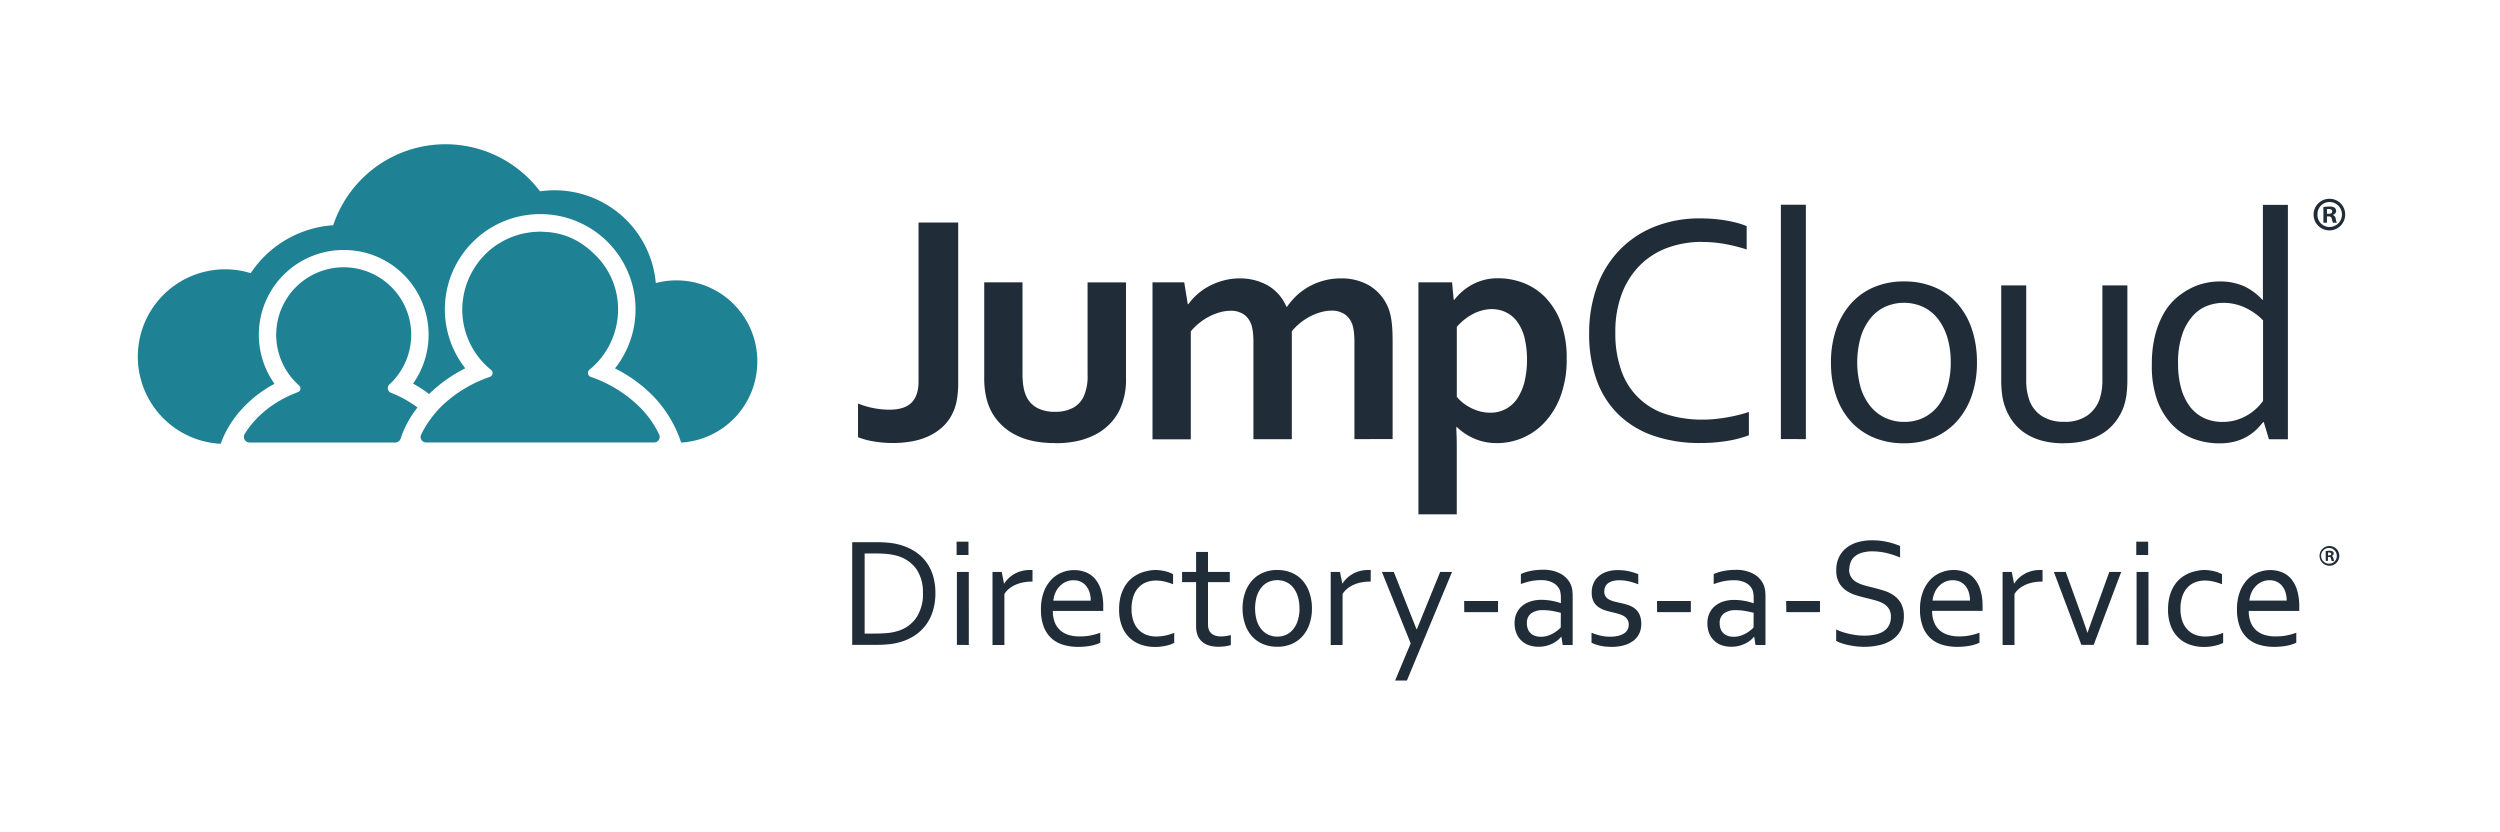 <svg id="Primary_on_Gray" xmlns="http://www.w3.org/2000/svg" viewBox="0 0 1000 333"><defs><style>.cls-1{fill:#1e8194;}.cls-2{fill:#202d38;}</style></defs><title>Logo-2018 copy</title><g id="opt_12_" data-name="opt 12  $#@#$#$%"><path class="cls-1" d="M119.12,156.87c-9.2,3.43-16.68,9.34-21.23,16.69A2.25,2.25,0,0,0,99.77,177h58.42a2.34,2.34,0,0,0,2.1-1.62A39.4,39.4,0,0,1,167,163h0a45.84,45.84,0,0,0-10.59-5.88,2,2,0,0,1-.61-3.37,27,27,0,1,0-36.1.48A1.59,1.59,0,0,1,119.12,156.87Z"/><path class="cls-1" d="M195.89,150.77a52.12,52.12,0,0,0-19.56,12,43.62,43.62,0,0,0-4,4.7,37.79,37.79,0,0,0-3.9,6.45,2.19,2.19,0,0,0,2,3.07h91.2a2.24,2.24,0,0,0,2-3.25,39.45,39.45,0,0,0-7.15-10.3,51.7,51.7,0,0,0-20.13-12.66,1.68,1.68,0,0,1-.59-2.87A31.16,31.16,0,0,0,246.49,117a30.21,30.21,0,0,0-8.25-14.86c-6.56-6.61-12.93-8.72-19-9.32-.4,0-.79,0-1.19-.06-.78-.05-1.56-.1-2.33-.09-.43,0-.85,0-1.28.07-.71,0-1.42.08-2.12.16-.45.06-.89.13-1.33.21-.66.11-1.32.23-2,.38-.45.1-.88.21-1.32.34-.63.17-1.25.37-1.86.58-.42.15-.84.29-1.26.46-.61.24-1.21.52-1.81.8-.38.18-.76.35-1.13.54-.64.34-1.25.71-1.86,1.08l-.91.55c-.8.53-1.57,1.1-2.31,1.7l-.27.2c-.82.68-1.61,1.41-2.36,2.17-.22.22-.41.46-.62.68-.52.55-1,1.11-1.5,1.7-.25.31-.48.64-.71,1-.41.54-.8,1.08-1.17,1.65-.23.36-.44.73-.66,1.09-.33.56-.65,1.13-.94,1.7-.2.4-.39.8-.58,1.2-.27.59-.51,1.19-.75,1.79-.15.42-.31.83-.45,1.25-.21.64-.39,1.29-.57,1.94-.1.41-.22.82-.31,1.23-.16.73-.28,1.47-.39,2.22-.05.36-.12.71-.16,1.08a31.84,31.84,0,0,0-.19,3.4A31.08,31.08,0,0,0,196.48,148,1.62,1.62,0,0,1,195.89,150.77Z"/><path class="cls-1" d="M302.93,144.64a32.36,32.36,0,0,0-40.61-31.42A40.67,40.67,0,0,0,216,76.53a47.34,47.34,0,0,0-82.71,13.56,43.07,43.07,0,0,0-33,19.17,34.92,34.92,0,1,0-12,68.26c3.42-9.82,11.35-18.57,21.51-24A33.89,33.89,0,0,1,137.49,100a35.94,35.94,0,0,1,7.21.74,33.91,33.91,0,0,1,20.53,52.7,50.77,50.77,0,0,1,6.41,4.17,57.43,57.43,0,0,1,14.47-10.29,38.11,38.11,0,0,1,29.95-61.68,39.79,39.79,0,0,1,8.17.86A38.1,38.1,0,0,1,246,147.36a57.16,57.16,0,0,1,15.46,11.27,48.62,48.62,0,0,1,11,18.4A32.46,32.46,0,0,0,302.93,144.64Z"/></g><g id="tag"><path id="DaaS_text" data-name="DaaS text" class="cls-2" d="M374.16,237.22a24.6,24.6,0,0,1-.89,6.76,18.2,18.2,0,0,1-2.69,5.69,17.62,17.62,0,0,1-4.48,4.38,20.92,20.92,0,0,1-6.28,2.85,25.5,25.5,0,0,1-4.45.82c-1.59.15-3.33.23-5.19.23h-9.3V216.87h9.4c1.86,0,3.59.07,5.18.23a24.73,24.73,0,0,1,4.46.81,21.72,21.72,0,0,1,6.27,2.83,17.19,17.19,0,0,1,4.46,4.28,18.17,18.17,0,0,1,2.64,5.56A24.34,24.34,0,0,1,374.16,237.22Zm-5,0a16.21,16.21,0,0,0-2.62-9.61,14.06,14.06,0,0,0-7.49-5.22,20.87,20.87,0,0,0-4.17-.79c-1.54-.15-3.27-.22-5.2-.22h-3.82v32.05h3.82c1.93,0,3.66-.07,5.2-.21a20.17,20.17,0,0,0,4.17-.8,13.67,13.67,0,0,0,7.49-5.37A17.06,17.06,0,0,0,369.19,237.22ZM382.64,222v-5.32h4.75V222Zm.12,35.95V228.78h4.76V258ZM413,232.65h-.37a17.35,17.35,0,0,0-3.31.31,13.62,13.62,0,0,0-3.06.93,11.86,11.86,0,0,0-2.58,1.55,8.32,8.32,0,0,0-1.92,2.18V258H397V228.78h3.69l.92,4.64h.09a10.5,10.5,0,0,1,1.74-2.12,11.38,11.38,0,0,1,2.31-1.72,11.66,11.66,0,0,1,2.83-1.15,12.15,12.15,0,0,1,3.22-.42l.63,0,.57,0Zm18.91,21.92a23,23,0,0,0,4.32-.38,26.46,26.46,0,0,0,3.88-1.09v4a15.65,15.65,0,0,1-3.87,1.21,26.54,26.54,0,0,1-4.94.44,21,21,0,0,1-5.88-.79,12.29,12.29,0,0,1-4.76-2.58,12,12,0,0,1-3.15-4.65,19.05,19.05,0,0,1-1.13-6.93,19.74,19.74,0,0,1,1.1-6.92,14.64,14.64,0,0,1,2.94-4.9,11.89,11.89,0,0,1,4.23-2.94,12.88,12.88,0,0,1,5-1,12.7,12.7,0,0,1,4.57.82,9.33,9.33,0,0,1,3.7,2.56,12.54,12.54,0,0,1,2.46,4.51,21.29,21.29,0,0,1,.91,6.63v.63c0,.18,0,.57,0,1.19H421.14a12,12,0,0,0,.84,4.74,8.32,8.32,0,0,0,2.3,3.16,9.18,9.18,0,0,0,3.43,1.77A15.46,15.46,0,0,0,431.94,254.57Zm-2.51-22.47a7.26,7.26,0,0,0-3.06.64,7.87,7.87,0,0,0-2.47,1.75,8.64,8.64,0,0,0-1.71,2.6,9.94,9.94,0,0,0-.81,3.17H436.3a11.12,11.12,0,0,0-.45-3.21,7.82,7.82,0,0,0-1.32-2.59,6.05,6.05,0,0,0-2.15-1.73A6.54,6.54,0,0,0,429.43,232.1ZM461.91,228a17.83,17.83,0,0,1,4,.45,12.29,12.29,0,0,1,3.32,1.24v4a25.8,25.8,0,0,0-3.57-1.1,14.67,14.67,0,0,0-3.31-.37,11,11,0,0,0-3.53.58,8.17,8.17,0,0,0-3.13,1.92,9.51,9.51,0,0,0-2.23,3.53,15.38,15.38,0,0,0-.84,5.45,14.4,14.4,0,0,0,.63,4.36,9.59,9.59,0,0,0,1.87,3.45,8.41,8.41,0,0,0,3.11,2.28,10.82,10.82,0,0,0,4.33.81,17.59,17.59,0,0,0,3.59-.38,21,21,0,0,0,3.54-1.09v4a8.71,8.71,0,0,1-1.37.61,15.34,15.34,0,0,1-1.86.54c-.67.15-1.39.27-2.15.37a19.07,19.07,0,0,1-2.27.13,17.07,17.07,0,0,1-5.57-.89,12.41,12.41,0,0,1-4.59-2.73,12.74,12.74,0,0,1-3.1-4.67,17.81,17.81,0,0,1-1.14-6.69,20.67,20.67,0,0,1,.6-5.19,15.81,15.81,0,0,1,1.64-4,12.44,12.44,0,0,1,2.44-3,14.32,14.32,0,0,1,3-2,13.64,13.64,0,0,1,3.27-1.13A15.77,15.77,0,0,1,461.91,228Zm30.42,30a9.88,9.88,0,0,1-1.87.46,20.73,20.73,0,0,1-3,.24,12.81,12.81,0,0,1-4-.56,7.47,7.47,0,0,1-2.81-1.63A6.62,6.62,0,0,1,479,254a9.65,9.65,0,0,1-.56-3.35V232.86h-5.61v-4.08h5.61v-8h4.76v8h8.72v4.08h-8.72v17a6,6,0,0,0,.29,1.88,3.8,3.8,0,0,0,.93,1.48,4.23,4.23,0,0,0,1.61,1,7.12,7.12,0,0,0,2.36.35,14.33,14.33,0,0,0,2-.15,18.05,18.05,0,0,0,1.95-.4Zm32.45-14.62a18.83,18.83,0,0,1-1,6.27,14,14,0,0,1-2.78,4.83,12.28,12.28,0,0,1-4.34,3.12,14.18,14.18,0,0,1-5.71,1.1,14.52,14.52,0,0,1-5.82-1.1,12.36,12.36,0,0,1-4.36-3.12,13.79,13.79,0,0,1-2.75-4.83,19.65,19.65,0,0,1-1-6.27,19.22,19.22,0,0,1,1-6.29,14.36,14.36,0,0,1,2.78-4.85,12.26,12.26,0,0,1,4.36-3.13,14.28,14.28,0,0,1,5.73-1.11,14.53,14.53,0,0,1,5.8,1.11,12.08,12.08,0,0,1,4.36,3.13,13.94,13.94,0,0,1,2.73,4.85A19.5,19.5,0,0,1,524.78,243.39Zm-5,0a16,16,0,0,0-.66-4.8,10.79,10.79,0,0,0-1.84-3.56,7.87,7.87,0,0,0-2.81-2.21,8.82,8.82,0,0,0-7.12,0,7.7,7.7,0,0,0-2.81,2.21,10.81,10.81,0,0,0-1.85,3.56,17.71,17.71,0,0,0,0,9.58,10.44,10.44,0,0,0,1.86,3.54,7.9,7.9,0,0,0,2.83,2.2,8.38,8.38,0,0,0,3.56.75,8.26,8.26,0,0,0,3.54-.75,7.8,7.8,0,0,0,2.8-2.2,10.59,10.59,0,0,0,1.84-3.54A15.92,15.92,0,0,0,519.81,243.39Zm28.49-10.74h-.37a17.35,17.35,0,0,0-3.31.31,13.62,13.62,0,0,0-3.06.93,11.86,11.86,0,0,0-2.58,1.55,8.51,8.51,0,0,0-1.92,2.18V258h-4.75V228.78H536l.92,4.64H537a10.84,10.84,0,0,1,1.74-2.12,11.45,11.45,0,0,1,2.32-1.72,11.75,11.75,0,0,1,2.82-1.15,12.15,12.15,0,0,1,3.22-.42l.63,0,.57,0Zm4.49-3.87h4.76l9.06,22.87h.19l9.3-22.87h4.75l-18.06,43.44h-4.72l6.23-14.86Zm32.91,11.64h13.54v4.45H585.7Zm38.9,14.3h-.12a9.67,9.67,0,0,1-1.47,1.46,11,11,0,0,1-2.06,1.29,13,13,0,0,1-2.55.91,12.64,12.64,0,0,1-2.95.33,11.74,11.74,0,0,1-3.88-.62,8.46,8.46,0,0,1-3-1.85,8.2,8.2,0,0,1-2-3,10.55,10.55,0,0,1-.7-4,9.37,9.37,0,0,1,.78-3.9,8.32,8.32,0,0,1,2.19-2.92,10.1,10.1,0,0,1,3.4-1.84,14,14,0,0,1,4.37-.64,23.79,23.79,0,0,1,4.21.4,21.34,21.34,0,0,1,3.44.92h.12v-2a12.2,12.2,0,0,0-.16-2.12,5.23,5.23,0,0,0-.52-1.62,6.17,6.17,0,0,0-2.55-2.45,9.82,9.82,0,0,0-4.72-1,20.38,20.38,0,0,0-4.16.41,26.89,26.89,0,0,0-3.89,1.15v-4a13.71,13.71,0,0,1,1.74-.69,20.06,20.06,0,0,1,2.1-.55,23.25,23.25,0,0,1,2.33-.35c.82-.08,1.64-.13,2.46-.13a14.67,14.67,0,0,1,7.23,1.57,9.32,9.32,0,0,1,4,4.14,9,9,0,0,1,.66,2.17,15.94,15.94,0,0,1,.2,2.59V258h-4Zm-.24-9.58c-.88-.24-1.92-.48-3.12-.7a22.91,22.91,0,0,0-4-.37,7.72,7.72,0,0,0-4.74,1.29,4.64,4.64,0,0,0-1.71,4,5.92,5.92,0,0,0,.43,2.36,4.45,4.45,0,0,0,1.17,1.68,4.89,4.89,0,0,0,1.78,1,7.37,7.37,0,0,0,2.18.32,9,9,0,0,0,2.84-.44,12.05,12.05,0,0,0,2.34-1.06,13.09,13.09,0,0,0,1.74-1.23c.48-.41.84-.73,1.06-1Zm17.38-8.59a3.38,3.38,0,0,0,.51,2,3.81,3.81,0,0,0,1.36,1.25,9,9,0,0,0,2,.78c.75.2,1.53.39,2.33.55,1.1.25,2.14.52,3.12.82a9,9,0,0,1,2.71,1.33,6.48,6.48,0,0,1,2,2.41,8.8,8.8,0,0,1,.76,3.95,8.49,8.49,0,0,1-.86,3.91,7.94,7.94,0,0,1-2.42,2.86,11.5,11.5,0,0,1-3.75,1.75,18,18,0,0,1-4.79.59,23.34,23.34,0,0,1-2.9-.16,20.73,20.73,0,0,1-2.3-.43c-.66-.18-1.23-.36-1.7-.54s-.86-.36-1.17-.52v-4a24.15,24.15,0,0,0,3.59,1.16,16.46,16.46,0,0,0,3.92.43,13.53,13.53,0,0,0,3-.31,7.72,7.72,0,0,0,2.34-.9,4.25,4.25,0,0,0,1.5-1.51,4.09,4.09,0,0,0,.53-2.1,3.85,3.85,0,0,0-.48-2,3.91,3.91,0,0,0-1.3-1.32,7.57,7.57,0,0,0-1.88-.86c-.72-.23-1.46-.43-2.25-.62-1-.22-2.06-.49-3.12-.8a10.53,10.53,0,0,1-2.87-1.29,6.15,6.15,0,0,1-2.1-2.25,7.5,7.5,0,0,1-.8-3.67,9,9,0,0,1,.83-4,7.92,7.92,0,0,1,2.24-2.8,9.7,9.7,0,0,1,3.29-1.65,13.78,13.78,0,0,1,4-.56,21.13,21.13,0,0,1,4.49.46,22.6,22.6,0,0,1,3.77,1.17v4.05a28.41,28.41,0,0,0-3.64-1.15,17.71,17.71,0,0,0-3.79-.47,10.49,10.49,0,0,0-2.82.33,5.55,5.55,0,0,0-1.92.94,3.59,3.59,0,0,0-1.09,1.41A4.55,4.55,0,0,0,641.74,236.55Zm21.09,3.87h13.54v4.45H662.83Zm38.9,14.3h-.13a9.23,9.23,0,0,1-1.47,1.46,11,11,0,0,1-2.06,1.29,12.78,12.78,0,0,1-2.55.91,12.61,12.61,0,0,1-2.94.33,11.75,11.75,0,0,1-3.89-.62,8.26,8.26,0,0,1-5-4.81,10.55,10.55,0,0,1-.7-4,9.37,9.37,0,0,1,.78-3.9,8.35,8.35,0,0,1,2.2-2.92,10,10,0,0,1,3.39-1.84,14.07,14.07,0,0,1,4.37-.64,23.79,23.79,0,0,1,4.21.4,21.06,21.06,0,0,1,3.44.92h.12v-2a13.36,13.36,0,0,0-.15-2.12,5.51,5.51,0,0,0-.53-1.62,6.2,6.2,0,0,0-2.54-2.45,9.9,9.9,0,0,0-4.73-1,20.45,20.45,0,0,0-4.16.41,26.41,26.41,0,0,0-3.88,1.15v-4a14.14,14.14,0,0,1,1.73-.69,20.74,20.74,0,0,1,2.1-.55,23,23,0,0,1,2.34-.35c.81-.08,1.63-.13,2.45-.13a14.67,14.67,0,0,1,7.23,1.57,9.26,9.26,0,0,1,4,4.14,8.2,8.2,0,0,1,.66,2.17,15.94,15.94,0,0,1,.2,2.59V258h-4Zm-.25-9.58c-.87-.24-1.91-.48-3.12-.7a22.81,22.81,0,0,0-4-.37,7.72,7.72,0,0,0-4.74,1.29,4.64,4.64,0,0,0-1.71,4,5.92,5.92,0,0,0,.43,2.36,4.48,4.48,0,0,0,1.18,1.68,4.85,4.85,0,0,0,1.77,1,7.37,7.37,0,0,0,2.18.32,9.05,9.05,0,0,0,2.85-.44,12.23,12.23,0,0,0,2.33-1.06,12.61,12.61,0,0,0,1.75-1.23c.47-.41.83-.73,1.05-1Zm13-4.72h13.54v4.45H714.53Zm25.2-12.68a5.57,5.57,0,0,0,.74,3,6,6,0,0,0,2,2,12.27,12.27,0,0,0,2.88,1.26c1.09.33,2.23.63,3.41.92,1.6.39,3.16.82,4.71,1.29a14.86,14.86,0,0,1,4.11,1.95,9.53,9.53,0,0,1,2.93,3.24,10.47,10.47,0,0,1,1.11,5.12,11.89,11.89,0,0,1-1.2,5.52,10.57,10.57,0,0,1-3.35,3.8A14.87,14.87,0,0,1,752,258a26.56,26.56,0,0,1-6.38.72,28.33,28.33,0,0,1-3.27-.19c-1.12-.14-2.18-.32-3.19-.54a24.31,24.31,0,0,1-2.75-.77,10.79,10.79,0,0,1-1.94-.86v-4.57a21.1,21.1,0,0,0,2.49,1,25.51,25.51,0,0,0,2.86.78,29.71,29.71,0,0,0,3,.51,24,24,0,0,0,2.83.18,21.71,21.71,0,0,0,4.1-.37,10.57,10.57,0,0,0,3.42-1.22,6.4,6.4,0,0,0,2.33-2.35,7.3,7.3,0,0,0,.86-3.73,5.64,5.64,0,0,0-.75-3,6.14,6.14,0,0,0-2-2,12.23,12.23,0,0,0-2.9-1.28c-1.09-.32-2.25-.63-3.45-.92-1.6-.37-3.16-.78-4.69-1.24a14.75,14.75,0,0,1-4.08-1.92,9.33,9.33,0,0,1-2.89-3.16,10.06,10.06,0,0,1-1.09-4.94,11.68,11.68,0,0,1,1.15-5.39,10.54,10.54,0,0,1,3.1-3.73,13.09,13.09,0,0,1,4.5-2.18,20.37,20.37,0,0,1,5.44-.71,28.19,28.19,0,0,1,6.12.63,29.76,29.76,0,0,1,5.21,1.64V223a35.39,35.39,0,0,0-5.27-1.75,25.07,25.07,0,0,0-5.82-.71,14.35,14.35,0,0,0-4,.51A8,8,0,0,0,742,222.5a5.79,5.79,0,0,0-1.69,2.27A7.67,7.67,0,0,0,739.73,227.74Zm43.94,26.83a22.81,22.81,0,0,0,4.31-.38,26.58,26.58,0,0,0,3.89-1.09v4a15.93,15.93,0,0,1-3.87,1.21,26.65,26.65,0,0,1-5,.44,21,21,0,0,1-5.87-.79,12.22,12.22,0,0,1-4.76-2.58,12,12,0,0,1-3.15-4.65,18.83,18.83,0,0,1-1.14-6.93,19.5,19.5,0,0,1,1.11-6.92,14.62,14.62,0,0,1,2.93-4.9A12,12,0,0,1,776.4,229a13,13,0,0,1,5-1,12.7,12.7,0,0,1,4.57.82,9.29,9.29,0,0,1,3.69,2.56,12.55,12.55,0,0,1,2.47,4.51,21.61,21.61,0,0,1,.9,6.63v.63c0,.18,0,.57,0,1.19H772.86a11.78,11.78,0,0,0,.85,4.74,8.32,8.32,0,0,0,2.3,3.16,9.14,9.14,0,0,0,3.42,1.77A15.53,15.53,0,0,0,783.67,254.57Zm-2.51-22.47a7.26,7.26,0,0,0-3.06.64,7.91,7.91,0,0,0-2.48,1.75,8.8,8.8,0,0,0-1.7,2.6,9.94,9.94,0,0,0-.81,3.17H788a11.12,11.12,0,0,0-.45-3.21,7.82,7.82,0,0,0-1.32-2.59,6.14,6.14,0,0,0-2.15-1.73A6.57,6.57,0,0,0,781.16,232.1Zm35.94.55h-.37a17.35,17.35,0,0,0-3.31.31,13.78,13.78,0,0,0-3.06.93,11.86,11.86,0,0,0-2.58,1.55,8.47,8.47,0,0,0-1.91,2.18V258h-4.76V228.78h3.68l.92,4.64h.09a10.84,10.84,0,0,1,1.74-2.12,11.86,11.86,0,0,1,5.14-2.87,12.22,12.22,0,0,1,3.23-.42l.62,0,.57,0Zm18,20.48c.7-2.13,1.66-4.84,2.86-8.14l5.84-16.21h4.76l-11,29.17h-4.94l-11-29.17h4.76L832.16,245c1.15,3.19,2.09,5.91,2.84,8.14ZM854.51,222v-5.32h4.76V222Zm.12,35.95V228.78h4.76V258ZM881.43,228a17.76,17.76,0,0,1,4.05.45,12.16,12.16,0,0,1,3.32,1.24v4a26.12,26.12,0,0,0-3.56-1.1,14.76,14.76,0,0,0-3.32-.37,11.11,11.11,0,0,0-3.53.58,8.25,8.25,0,0,0-3.13,1.92,9.77,9.77,0,0,0-2.23,3.53,15.38,15.38,0,0,0-.84,5.45,14.4,14.4,0,0,0,.63,4.36,9.74,9.74,0,0,0,1.87,3.45,8.37,8.37,0,0,0,3.12,2.28,10.82,10.82,0,0,0,4.33.81,17.74,17.74,0,0,0,3.59-.38,20.88,20.88,0,0,0,3.53-1.09v4a8.31,8.31,0,0,1-1.37.61,15.7,15.7,0,0,1-1.85.54c-.68.15-1.4.27-2.15.37a19.32,19.32,0,0,1-2.27.13,17.08,17.08,0,0,1-5.58-.89,12.41,12.41,0,0,1-4.59-2.73,13,13,0,0,1-3.1-4.67,18,18,0,0,1-1.13-6.69,20.67,20.67,0,0,1,.6-5.19,15.12,15.12,0,0,1,1.64-4,12.21,12.21,0,0,1,2.44-3,13.81,13.81,0,0,1,3-2,13.35,13.35,0,0,1,3.27-1.13A15.68,15.68,0,0,1,881.43,228Zm28.89,26.56a23,23,0,0,0,4.32-.38,26.46,26.46,0,0,0,3.88-1.09v4a15.65,15.65,0,0,1-3.87,1.21,26.54,26.54,0,0,1-4.94.44,21,21,0,0,1-5.88-.79,12.29,12.29,0,0,1-4.76-2.58,12,12,0,0,1-3.15-4.65,19.05,19.05,0,0,1-1.13-6.93,19.74,19.74,0,0,1,1.1-6.92,14.64,14.64,0,0,1,2.94-4.9,11.89,11.89,0,0,1,4.23-2.94,12.88,12.88,0,0,1,5-1,12.7,12.7,0,0,1,4.57.82,9.33,9.33,0,0,1,3.7,2.56,12.54,12.54,0,0,1,2.46,4.51,21.29,21.29,0,0,1,.91,6.63v.63c0,.18,0,.57,0,1.19H899.51a12,12,0,0,0,.85,4.74,8.32,8.32,0,0,0,2.3,3.16,9.18,9.18,0,0,0,3.43,1.77A15.46,15.46,0,0,0,910.32,254.57Zm-2.51-22.47a7.26,7.26,0,0,0-3.06.64,7.87,7.87,0,0,0-2.47,1.75,8.64,8.64,0,0,0-1.71,2.6,9.94,9.94,0,0,0-.81,3.17h14.92a11.12,11.12,0,0,0-.45-3.21,7.82,7.82,0,0,0-1.32-2.59,6.05,6.05,0,0,0-2.15-1.73A6.54,6.54,0,0,0,907.81,232.1Z"/><path class="cls-2" d="M931.79,218.4a3.95,3.95,0,1,0,3.93,3.92A3.92,3.92,0,0,0,931.79,218.4Zm0,7.06a3.14,3.14,0,1,1,2.93-3.11A3,3,0,0,1,931.81,225.46Z"/><path class="cls-2" d="M933.38,223.4a1.16,1.16,0,0,0-.7-1v-.05a1,1,0,0,0,.8-.9,1.08,1.08,0,0,0-.38-.86,2.32,2.32,0,0,0-1.33-.29,7.82,7.82,0,0,0-1.48.12v3.92h.89V222.8h.42c.5,0,.73.19.8.62a3.74,3.74,0,0,0,.3,1h1A3.18,3.18,0,0,1,933.38,223.4Zm-1.75-1.24h-.42V221a2.39,2.39,0,0,1,.49,0c.56,0,.82.24.82.59S932.12,222.16,931.63,222.16Z"/></g><path id="jumpcloud" class="cls-2" d="M367.42,89h15.86v64a38,38,0,0,1-.61,7.34,19.89,19.89,0,0,1-1.85,5.41,18.2,18.2,0,0,1-4.08,5.28,22.09,22.09,0,0,1-5.56,3.56,27.9,27.9,0,0,1-6.67,2,43.4,43.4,0,0,1-7.38.62,45,45,0,0,1-7.68-.65,30.21,30.21,0,0,1-6.24-1.68V161.41a33.84,33.84,0,0,0,6.08,1.81,32.81,32.81,0,0,0,6.41.65q6.15,0,8.94-2.85t2.78-8.42Zm54.63,88.24q-9.46,0-15.67-3.21a22.29,22.29,0,0,1-9.39-8.64A23.24,23.24,0,0,1,394.5,159a34.46,34.46,0,0,1-.81-7.77V112.92H409v36.71a28.07,28.07,0,0,0,.46,5.47,14.2,14.2,0,0,0,1.35,4,9.87,9.87,0,0,0,4.41,4.24,15.31,15.31,0,0,0,6.8,1.39,15.12,15.12,0,0,0,7.09-1.55,10,10,0,0,0,4.43-4.73,19.71,19.71,0,0,0,1.49-8.48v-37H450.4v38.32a28.33,28.33,0,0,1-2.65,12.89,21.65,21.65,0,0,1-3.85,5.4,22.73,22.73,0,0,1-5.57,4.15,29.28,29.28,0,0,1-7.25,2.65A39.82,39.82,0,0,1,422.05,177.27Zm119.72-39.82c0-1.33,0-2.59-.13-3.75a18.25,18.25,0,0,0-.46-3,8.51,8.51,0,0,0-2.78-4.59,9,9,0,0,0-5.83-1.82,15.67,15.67,0,0,0-4.14.59,22.64,22.64,0,0,0-4.24,1.65,24.09,24.09,0,0,0-4,2.59,23.66,23.66,0,0,0-3.46,3.4v43.18H501.37v-38.2c0-1.33,0-2.59-.13-3.75a19.44,19.44,0,0,0-.45-3,8.67,8.67,0,0,0-2.76-4.59,9,9,0,0,0-5.85-1.82,15.69,15.69,0,0,0-4.15.59,22.64,22.64,0,0,0-4.24,1.65,23.61,23.61,0,0,0-4,2.59,23.24,23.24,0,0,0-3.47,3.4v43.18H461V112.92h12.69l1.42,8.74h.26a23,23,0,0,1,3.43-3.82,23.69,23.69,0,0,1,4.7-3.31,26.93,26.93,0,0,1,5.76-2.29,24.32,24.32,0,0,1,6.64-.88A22.62,22.62,0,0,1,507,114.11a17.69,17.69,0,0,1,7.55,8.58h.25a31.24,31.24,0,0,1,4-4.6,25.11,25.11,0,0,1,5-3.56,26.64,26.64,0,0,1,5.86-2.33,25.84,25.84,0,0,1,6.7-.84,21.87,21.87,0,0,1,11.3,2.82,18.45,18.45,0,0,1,7,7.54,16.8,16.8,0,0,1,1.1,2.69,23.36,23.36,0,0,1,.74,3.27,36.69,36.69,0,0,1,.42,4c.09,1.47.13,3.15.13,5.05v38.91H541.77Zm57,39.82a22.11,22.11,0,0,1-9.16-1.85,22.53,22.53,0,0,1-6.83-4.56h-.26c0,.86.08,2.08.13,3.66s.06,3.29.06,5.15v26.09H567.37V112.92h13.46l.65,7h.26a22.59,22.59,0,0,1,7.32-6.18,21.3,21.3,0,0,1,10.35-2.43,27.85,27.85,0,0,1,10.07,1.91,24.08,24.08,0,0,1,8.77,5.86,28.92,28.92,0,0,1,6.12,10,40,40,0,0,1,2.3,14.31,42,42,0,0,1-2.46,15.12,31.26,31.26,0,0,1-6.47,10.55,25.92,25.92,0,0,1-19,8.19Zm-2-53.61a16.89,16.89,0,0,0-7.64,2,21.89,21.89,0,0,0-6.41,5.14v28A19.13,19.13,0,0,0,585,161a18.73,18.73,0,0,0,3.05,2,18.28,18.28,0,0,0,3.72,1.49,15.29,15.29,0,0,0,4.24.58,12.65,12.65,0,0,0,11-5.82,21.49,21.49,0,0,0,2.82-6.64,39.13,39.13,0,0,0,0-17.45,18.75,18.75,0,0,0-2.85-6.34,12.14,12.14,0,0,0-4.44-3.82A12.58,12.58,0,0,0,596.76,123.66Zm84-26.87a39.59,39.59,0,0,0-13.6,2.3,30.05,30.05,0,0,0-11,6.87,32.23,32.23,0,0,0-7.34,11.33,42.53,42.53,0,0,0-2.69,15.76,43.72,43.72,0,0,0,2.49,15.51,27.65,27.65,0,0,0,18.12,17.25,47,47,0,0,0,14.39,2.07c1.44,0,3-.07,4.59-.22s3.24-.37,4.88-.65,3.23-.61,4.78-1a42.86,42.86,0,0,0,4.17-1.2v9.32a43.8,43.8,0,0,1-8.87,2.3,65.45,65.45,0,0,1-10.36.81,56.31,56.31,0,0,1-19.17-3,37.65,37.65,0,0,1-14-8.64,36.37,36.37,0,0,1-8.58-13.76,54.19,54.19,0,0,1-2.92-18.42,54.09,54.09,0,0,1,3.08-18.58,41.22,41.22,0,0,1,8.87-14.57,40.09,40.09,0,0,1,14-9.48,48.24,48.24,0,0,1,18.55-3.4c1.81,0,3.6.07,5.37.22s3.46.37,5.08.65,3.12.62,4.5,1a28.52,28.52,0,0,1,3.56,1.23v9.33a65.22,65.22,0,0,0-8.59-2.17A50.83,50.83,0,0,0,680.74,96.79Zm31.58,78.86V81.9h10v93.75ZM790.78,145a40,40,0,0,1-2.07,13.21,29.91,29.91,0,0,1-5.86,10.2,26.07,26.07,0,0,1-9.16,6.57,30.08,30.08,0,0,1-12.05,2.33,30.82,30.82,0,0,1-12.27-2.33,26,26,0,0,1-9.19-6.57,29.14,29.14,0,0,1-5.79-10.2,41.1,41.1,0,0,1-2-13.21,40.25,40.25,0,0,1,2.07-13.27,30.24,30.24,0,0,1,5.86-10.23,25.71,25.71,0,0,1,9.19-6.6,30.12,30.12,0,0,1,12.08-2.33,30.71,30.71,0,0,1,12.24,2.33,25.28,25.28,0,0,1,9.19,6.6,29.72,29.72,0,0,1,5.76,10.23A41.35,41.35,0,0,1,790.78,145Zm-10.49,0a33.8,33.8,0,0,0-1.39-10.13,22.78,22.78,0,0,0-3.88-7.51,16.54,16.54,0,0,0-5.93-4.66,18.53,18.53,0,0,0-15,0,16.54,16.54,0,0,0-5.93,4.66,22.6,22.6,0,0,0-3.88,7.51,37.39,37.39,0,0,0,0,20.2,21.86,21.86,0,0,0,3.92,7.48,16.92,16.92,0,0,0,6,4.63,17.67,17.67,0,0,0,7.51,1.58,17.41,17.41,0,0,0,7.48-1.58,16.75,16.75,0,0,0,5.9-4.63A22.33,22.33,0,0,0,778.9,155,33.53,33.53,0,0,0,780.29,145Zm45.26,32.31a32.87,32.87,0,0,1-8.61-1,23.56,23.56,0,0,1-6.71-2.91,19.45,19.45,0,0,1-4.88-4.5,22,22,0,0,1-3.17-5.73,22.49,22.49,0,0,1-1.3-5.11,44.13,44.13,0,0,1-.39-6.09V114.15h10v37.68a23.23,23.23,0,0,0,1.36,8.54,12.67,12.67,0,0,0,5,6.12,16,16,0,0,0,8.84,2.23,15.49,15.49,0,0,0,9.16-2.46,13.53,13.53,0,0,0,5-6.6,24.21,24.21,0,0,0,1.1-7.83V114.15h10V152a45.5,45.5,0,0,1-.35,5.79,25.66,25.66,0,0,1-1.14,4.95,22.11,22.11,0,0,1-3.2,5.86,19.71,19.71,0,0,1-5,4.63,24,24,0,0,1-6.89,3A33.77,33.77,0,0,1,825.55,177.27Zm35.19-31.59A45.78,45.78,0,0,1,862,134.31a35.53,35.53,0,0,1,3.33-8.64,24,24,0,0,1,4.85-6.18,28.54,28.54,0,0,1,5.77-4,24.09,24.09,0,0,1,6-2.23,26.48,26.48,0,0,1,5.8-.68,23.52,23.52,0,0,1,9.77,1.87,22.84,22.84,0,0,1,7.45,5.51h.19v-38h10v93.75h-7.58l-2.07-6.86h-.26a30.43,30.43,0,0,1-2.72,3,18.43,18.43,0,0,1-3.66,2.75,20,20,0,0,1-4.85,2,24.85,24.85,0,0,1-6.38.74,29.41,29.41,0,0,1-9.91-1.72,22.87,22.87,0,0,1-8.64-5.5,28,28,0,0,1-6.12-9.77A40.49,40.49,0,0,1,860.74,145.68Zm10.49-.13a35.75,35.75,0,0,0,1.2,9.61,21.8,21.8,0,0,0,3.46,7.32,15.44,15.44,0,0,0,5.57,4.63,17.13,17.13,0,0,0,7.58,1.61,18.63,18.63,0,0,0,5.76-.84,20.53,20.53,0,0,0,4.63-2.13,20.14,20.14,0,0,0,3.49-2.76,19.39,19.39,0,0,0,2.3-2.68V128.13a24.5,24.5,0,0,0-7.18-5.08,20.58,20.58,0,0,0-8.81-1.91,18.37,18.37,0,0,0-6,1.07,14.72,14.72,0,0,0-5.83,3.85,21.22,21.22,0,0,0-4.43,7.48A34.77,34.77,0,0,0,871.23,145.55ZM938.07,85.8a6.32,6.32,0,1,1-6.29-6.28A6.23,6.23,0,0,1,938.07,85.8ZM927,85.8a4.81,4.81,0,0,0,4.79,5,5,5,0,0,0,0-10A4.82,4.82,0,0,0,927,85.8Zm3.78,3.29h-1.42V82.82a11.67,11.67,0,0,1,2.36-.2,3.81,3.81,0,0,1,2.13.46,1.76,1.76,0,0,1,.6,1.38,1.58,1.58,0,0,1-1.27,1.45V86a1.83,1.83,0,0,1,1.12,1.53,4.92,4.92,0,0,0,.45,1.57h-1.53a5.39,5.39,0,0,1-.49-1.53c-.11-.69-.49-1-1.27-1h-.68Zm0-3.56h.67c.79,0,1.43-.27,1.43-.92s-.42-1-1.31-1a3.34,3.34,0,0,0-.79.07Z"/></svg>